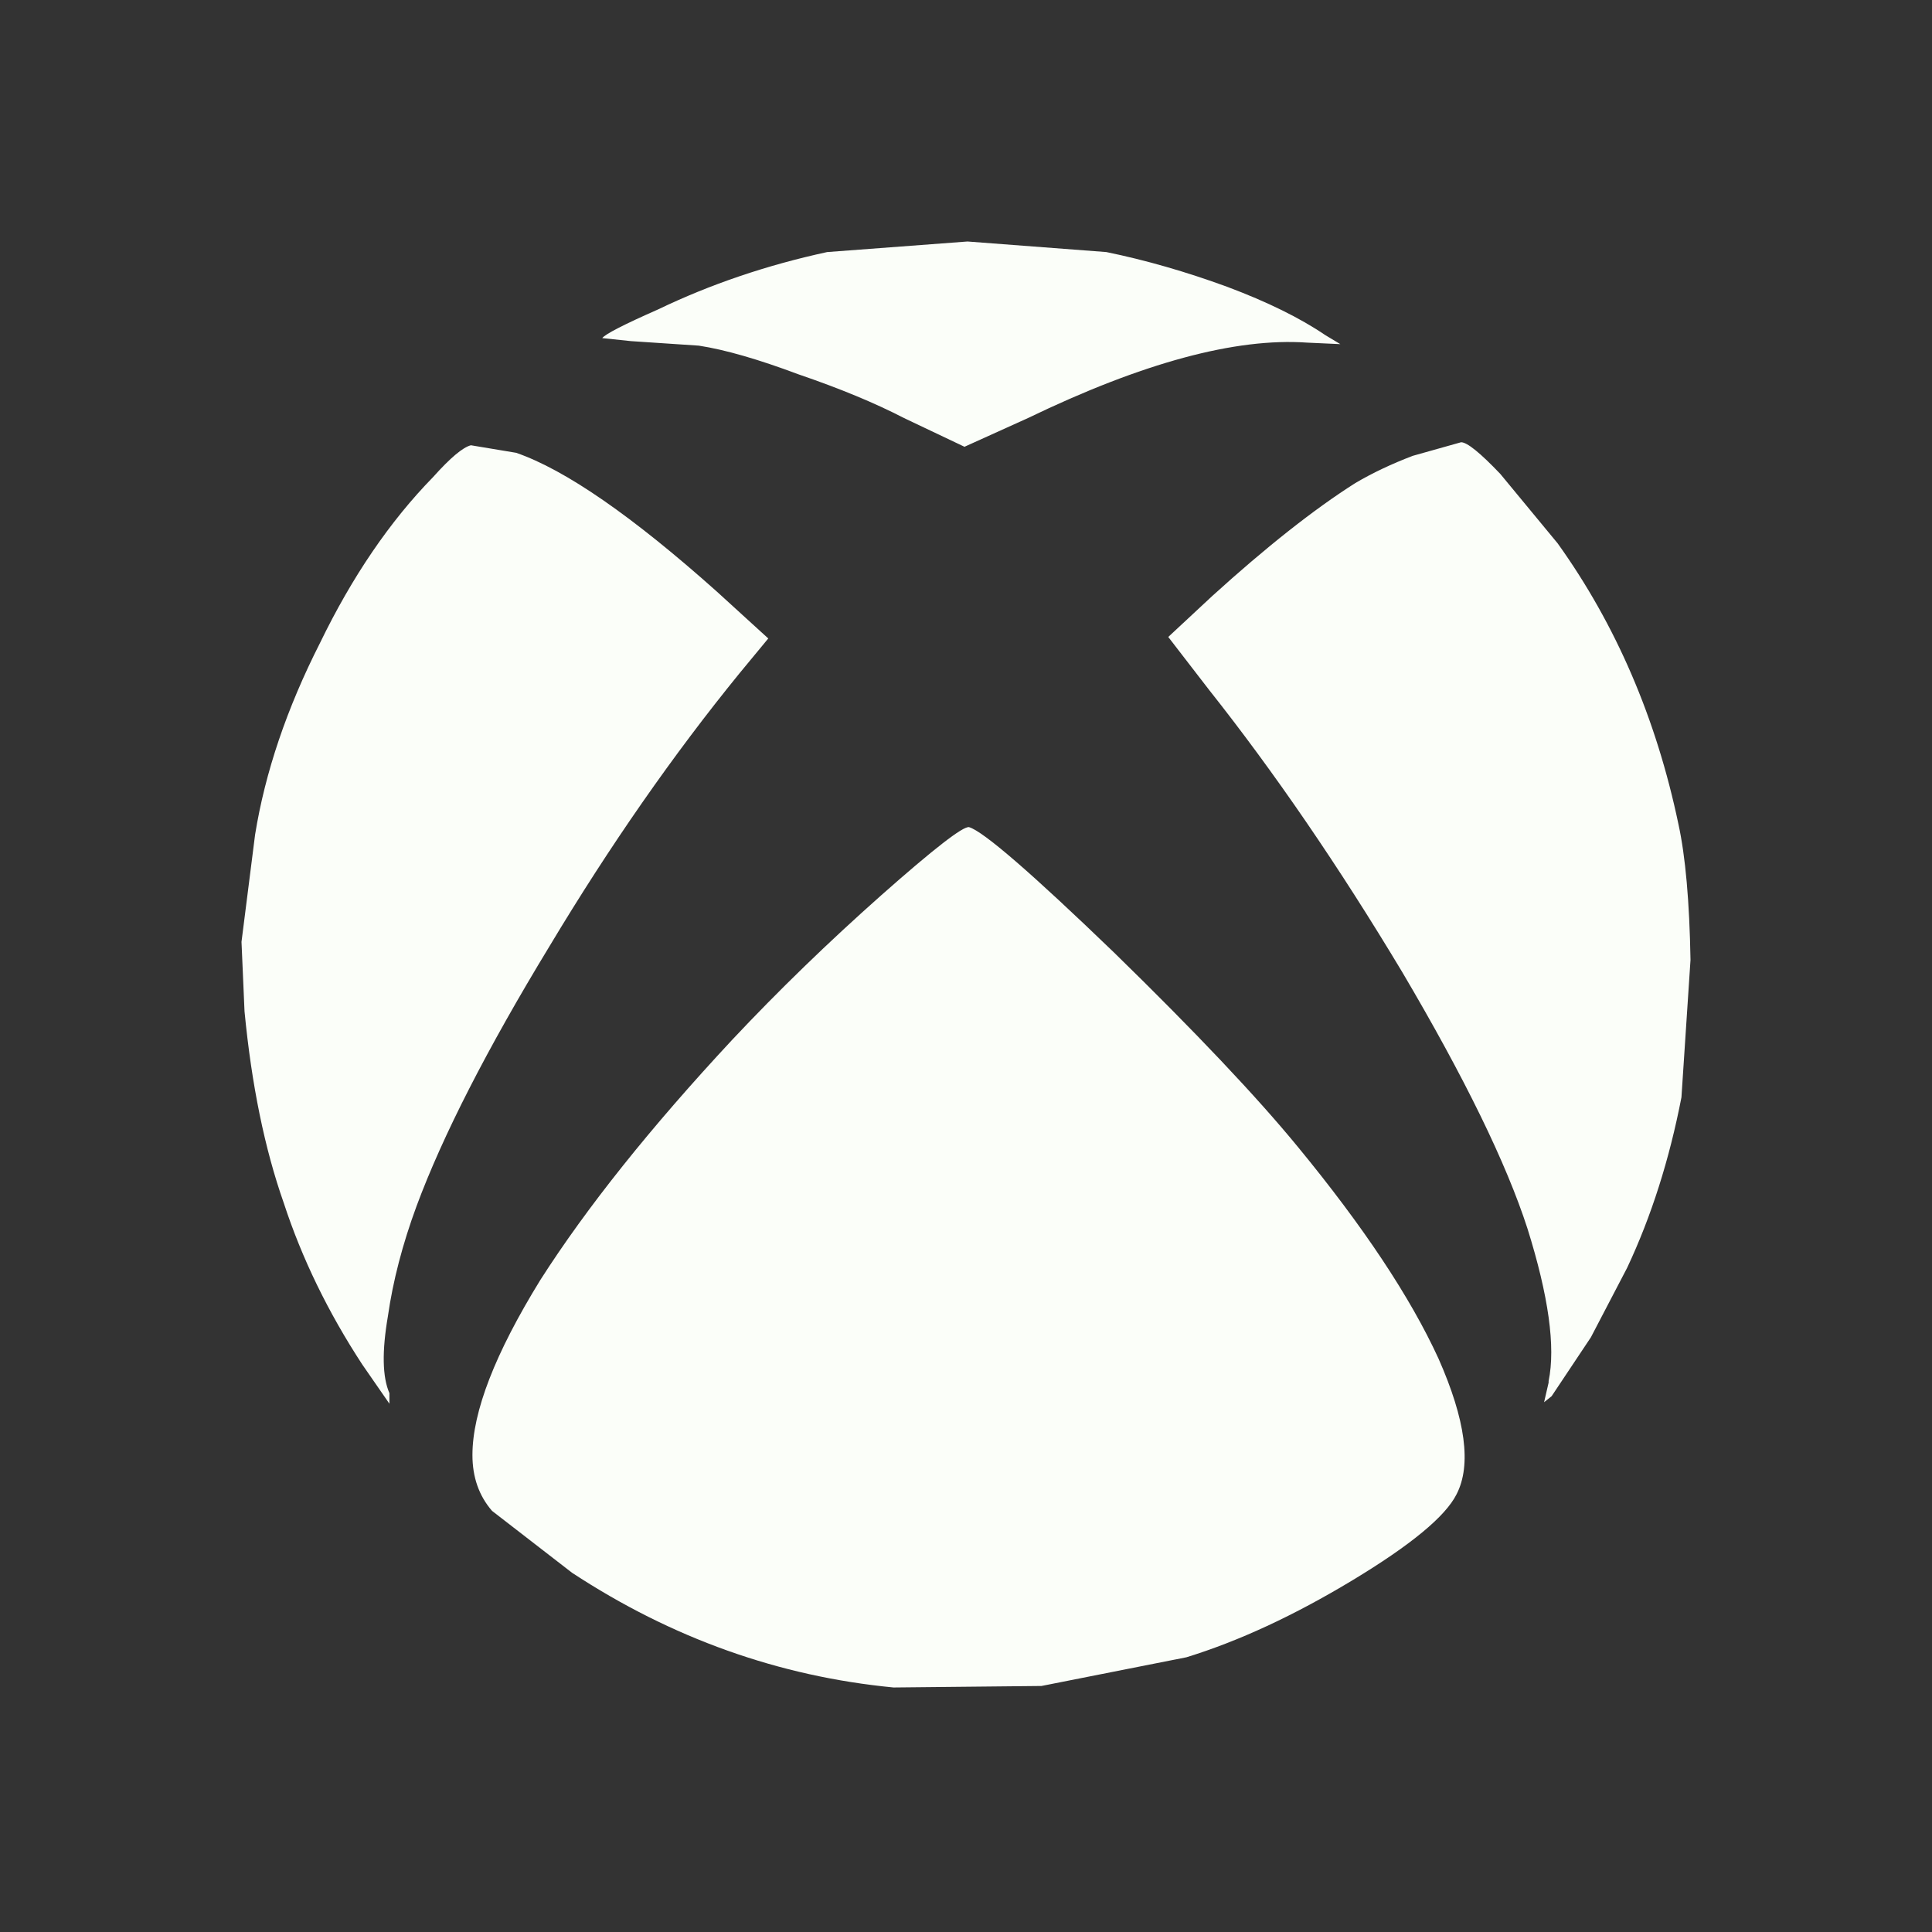 <svg width="128" height="128" viewBox="0 0 128 128" fill="none" xmlns="http://www.w3.org/2000/svg">
<rect x="0" y="0" width="128" height="128" fill="#333333" stroke="none"/>
<path d="M102.6 91.5C103.067 89.233 102.6 85.867 101.2 81.4C99.8 77.067 97.033 71.4 92.9 64.4C88.7 57.4 84.433 51.167 80.1 45.7L77.4 42.2L80.3 39.5C83.9 36.233 87.067 33.733 89.8 32C90.933 31.333 92.2 30.733 93.6 30.2L96.8 29.3C97.2 29.3 98.067 30 99.4 31.4L103.2 36C107.067 41.4 109.733 47.6 111.2 54.6C111.667 56.733 111.933 59.733 112 63.6L111.4 72.7C110.6 76.833 109.4 80.6 107.8 84L105.4 88.6L102.8 92.5L102.3 92.9L102.6 91.6V91.5ZM59.9 27.7C57.967 26.7 55.633 25.733 52.9 24.8C50.233 23.8 48.033 23.167 46.3 22.9L41.8 22.6L39.9 22.4C40.1 22.133 41.333 21.5 43.6 20.5C47.067 18.833 50.8 17.567 54.8 16.7L64.1 16L73.3 16.7C75.9 17.233 78.567 18 81.3 19C83.967 20 86.133 21.067 87.8 22.2L88.8 22.8L86.6 22.7C81.867 22.367 75.7 24.033 68.1 27.7L63.9 29.6L59.9 27.7ZM59.2 111.8C51.6 111.067 44.5 108.533 37.9 104.2L32.6 100.1C31.733 99.1 31.3 97.867 31.3 96.4C31.3 93.533 32.8 89.667 35.8 84.8C38.867 80 43.1 74.7 48.5 68.9C51.567 65.633 54.867 62.433 58.4 59.3C61.867 56.233 63.8 54.733 64.2 54.8C65.133 55.067 68.333 57.833 73.8 63.1C79.2 68.367 83.267 72.667 86 76C90.333 81.267 93.433 85.933 95.3 90C97.1 94.067 97.5 97.067 96.5 99C95.767 100.467 93.467 102.367 89.6 104.7C85.733 107.033 82.067 108.733 78.6 109.8L69 111.7L59.2 111.8ZM24 90.4C21.733 86.933 20 83.367 18.8 79.7C17.533 76.1 16.667 71.867 16.2 67L16 62.4L16.9 55.3C17.567 51.167 19 46.933 21.2 42.6C23.333 38.2 25.833 34.533 28.7 31.6C29.833 30.333 30.667 29.633 31.2 29.5L34.2 30C37.467 31.133 41.9 34.2 47.5 39.2L50.9 42.3L49 44.6C44.6 50 40.4 56.033 36.4 62.7C32.267 69.5 29.333 75.233 27.6 79.9C26.667 82.433 26.033 84.867 25.7 87.2C25.3 89.533 25.333 91.233 25.8 92.3V93L24 90.4Z" fill="#FBFEF9"/>
</svg>
